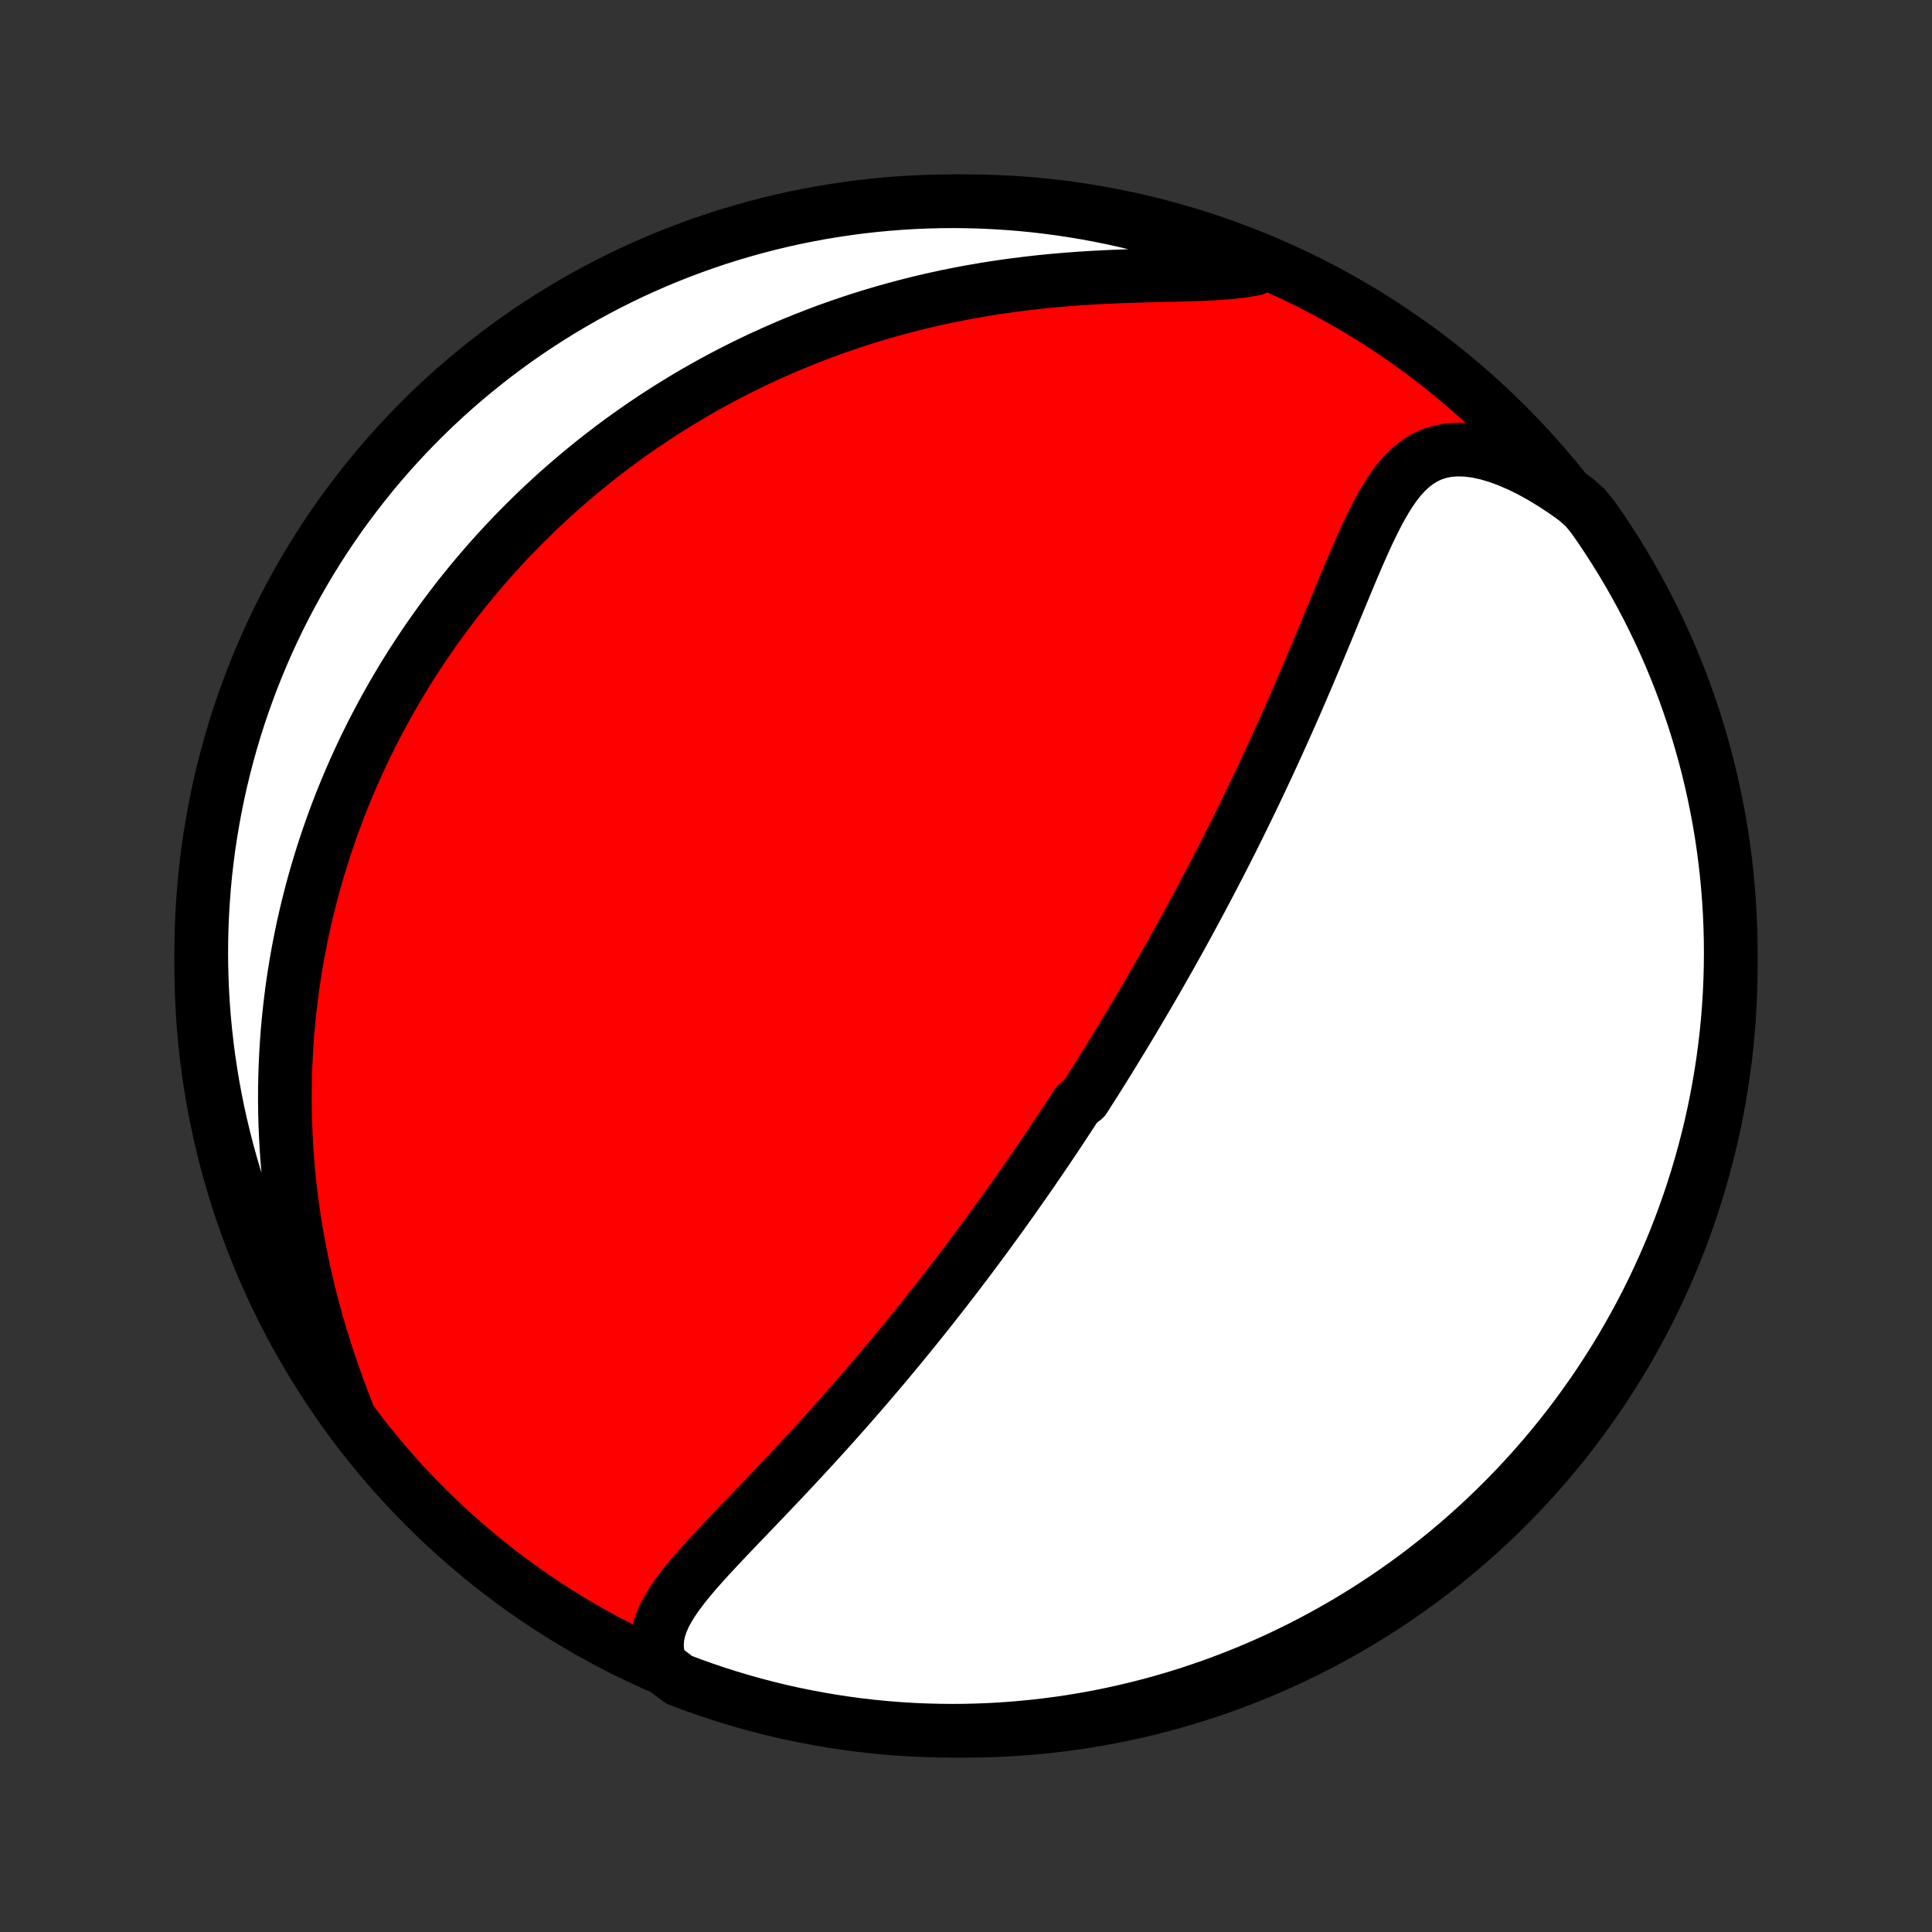 <?xml version="1.0" encoding="utf-8" standalone="no"?>
<!DOCTYPE svg PUBLIC "-//W3C//DTD SVG 1.1//EN"
  "http://www.w3.org/Graphics/SVG/1.1/DTD/svg11.dtd">
<!-- Created with matplotlib (http://matplotlib.org/) -->
<svg height="72pt" version="1.1" viewBox="0 0 72 72" width="72pt" xmlns="http://www.w3.org/2000/svg" xmlns:xlink="http://www.w3.org/1999/xlink">
 <rect x="0" y="0" width="72" height="72" fill="#333333" stroke="none"/>
 <defs>
  <style type="text/css">
*{stroke-linecap:butt;stroke-linejoin:round;}
  </style>
 </defs>
 <g id="figure_1">
  <g id="patch_1">
   <path d="
M0 72
L72 72
L72 0
L0 0
z
" style="fill:none;"/>
  </g>
  <g id="axes_1">
   <g id="PatchCollection_1">
    <defs>
     <path d="
M36 -7.5
C43.558 -7.5 50.808 -10.503 56.153 -15.848
C61.497 -21.192 64.5 -28.442 64.5 -36
C64.5 -43.558 61.497 -50.808 56.153 -56.153
C50.808 -61.497 43.558 -64.5 36 -64.5
C28.442 -64.5 21.192 -61.497 15.848 -56.153
C10.503 -50.808 7.5 -43.558 7.5 -36
C7.5 -28.442 10.503 -21.192 15.848 -15.848
C21.192 -10.503 28.442 -7.5 36 -7.5
z
" id="C0_0_a811fe30f3"/>
     <path d="
M24.639 -9.905
L24.545 -10.191
L24.493 -10.472
L24.481 -10.748
L24.506 -11.019
L24.565 -11.285
L24.654 -11.548
L24.769 -11.807
L24.908 -12.064
L25.066 -12.318
L25.241 -12.572
L25.43 -12.824
L25.63 -13.076
L25.841 -13.327
L26.06 -13.579
L26.285 -13.83
L26.516 -14.082
L26.751 -14.335
L26.989 -14.587
L27.23 -14.841
L27.472 -15.094
L27.715 -15.348
L27.959 -15.602
L28.203 -15.857
L28.446 -16.111
L28.689 -16.366
L28.931 -16.621
L29.172 -16.875
L29.411 -17.129
L29.649 -17.383
L29.885 -17.637
L30.119 -17.89
L30.351 -18.142
L30.58 -18.394
L30.808 -18.645
L31.033 -18.896
L31.256 -19.145
L31.477 -19.394
L31.695 -19.642
L31.91 -19.889
L32.124 -20.134
L32.335 -20.379
L32.543 -20.622
L32.749 -20.865
L32.953 -21.106
L33.154 -21.347
L33.353 -21.586
L33.55 -21.824
L33.744 -22.061
L33.936 -22.296
L34.126 -22.531
L34.314 -22.764
L34.499 -22.996
L34.682 -23.227
L34.864 -23.457
L35.043 -23.686
L35.221 -23.914
L35.396 -24.141
L35.57 -24.366
L35.741 -24.591
L35.911 -24.815
L36.08 -25.038
L36.246 -25.26
L36.411 -25.481
L36.574 -25.701
L36.736 -25.921
L36.896 -26.14
L37.055 -26.358
L37.213 -26.575
L37.369 -26.792
L37.523 -27.008
L37.677 -27.223
L37.829 -27.438
L37.98 -27.653
L38.13 -27.867
L38.279 -28.081
L38.427 -28.294
L38.573 -28.507
L38.719 -28.72
L38.864 -28.933
L39.008 -29.145
L39.151 -29.357
L39.293 -29.57
L39.435 -29.782
L39.575 -29.994
L39.715 -30.207
L39.855 -30.419
L39.994 -30.632
L40.132 -30.845
L40.406 -31.058
L40.543 -31.272
L40.679 -31.486
L40.815 -31.7
L40.95 -31.915
L41.085 -32.13
L41.219 -32.346
L41.354 -32.563
L41.488 -32.781
L41.621 -32.999
L41.755 -33.218
L41.888 -33.437
L42.022 -33.658
L42.155 -33.88
L42.288 -34.103
L42.42 -34.327
L42.553 -34.551
L42.686 -34.778
L42.819 -35.005
L42.952 -35.234
L43.085 -35.464
L43.218 -35.696
L43.351 -35.929
L43.484 -36.164
L43.617 -36.4
L43.75 -36.638
L43.884 -36.878
L44.018 -37.119
L44.152 -37.363
L44.286 -37.608
L44.42 -37.855
L44.555 -38.105
L44.69 -38.356
L44.825 -38.61
L44.96 -38.866
L45.096 -39.124
L45.232 -39.385
L45.368 -39.647
L45.505 -39.913
L45.642 -40.181
L45.779 -40.451
L45.916 -40.724
L46.054 -40.999
L46.192 -41.278
L46.33 -41.559
L46.469 -41.843
L46.608 -42.129
L46.747 -42.418
L46.886 -42.711
L47.025 -43.005
L47.165 -43.303
L47.305 -43.604
L47.445 -43.908
L47.585 -44.214
L47.725 -44.524
L47.866 -44.836
L48.006 -45.151
L48.146 -45.468
L48.287 -45.788
L48.427 -46.111
L48.567 -46.437
L48.707 -46.764
L48.847 -47.094
L48.987 -47.426
L49.127 -47.76
L49.267 -48.095
L49.407 -48.432
L49.547 -48.77
L49.686 -49.109
L49.826 -49.449
L49.966 -49.788
L50.107 -50.127
L50.248 -50.466
L50.389 -50.803
L50.532 -51.138
L50.677 -51.471
L50.823 -51.8
L50.972 -52.124
L51.124 -52.442
L51.28 -52.754
L51.441 -53.057
L51.609 -53.351
L51.784 -53.632
L51.968 -53.9
L52.163 -54.151
L52.37 -54.383
L52.592 -54.593
L52.83 -54.779
L53.086 -54.938
L53.361 -55.066
L53.655 -55.161
L53.97 -55.223
L54.303 -55.248
L54.655 -55.237
L55.023 -55.19
L55.406 -55.108
L55.8 -54.993
L56.204 -54.845
L56.616 -54.668
L57.032 -54.463
L57.452 -54.231
L57.872 -53.976
L58.291 -53.699
L58.709 -53.402
L59.07 -53.085
L59.358 -52.734
L59.64 -52.329
L59.914 -51.919
L60.181 -51.504
L60.441 -51.084
L60.693 -50.66
L60.937 -50.231
L61.174 -49.798
L61.404 -49.361
L61.625 -48.919
L61.839 -48.474
L62.045 -48.025
L62.243 -47.572
L62.433 -47.116
L62.615 -46.656
L62.789 -46.193
L62.954 -45.727
L63.112 -45.258
L63.261 -44.786
L63.402 -44.312
L63.535 -43.835
L63.659 -43.355
L63.774 -42.874
L63.882 -42.39
L63.98 -41.904
L64.071 -41.417
L64.153 -40.928
L64.226 -40.437
L64.29 -39.945
L64.346 -39.452
L64.393 -38.957
L64.432 -38.462
L64.462 -37.966
L64.483 -37.47
L64.496 -36.973
L64.5 -36.476
L64.495 -35.978
L64.482 -35.481
L64.46 -34.984
L64.429 -34.487
L64.39 -33.99
L64.342 -33.494
L64.285 -32.999
L64.22 -32.505
L64.146 -32.012
L64.063 -31.52
L63.972 -31.03
L63.873 -30.541
L63.765 -30.053
L63.648 -29.568
L63.523 -29.084
L63.39 -28.603
L63.248 -28.123
L63.098 -27.647
L62.94 -27.172
L62.774 -26.701
L62.599 -26.232
L62.417 -25.766
L62.226 -25.303
L62.027 -24.844
L61.821 -24.388
L61.606 -23.936
L61.384 -23.487
L61.154 -23.042
L60.916 -22.601
L60.671 -22.164
L60.418 -21.731
L60.158 -21.303
L59.89 -20.879
L59.615 -20.459
L59.333 -20.045
L59.044 -19.635
L58.748 -19.23
L58.445 -18.831
L58.135 -18.436
L57.818 -18.047
L57.495 -17.664
L57.165 -17.286
L56.829 -16.914
L56.486 -16.547
L56.137 -16.187
L55.782 -15.832
L55.421 -15.484
L55.054 -15.142
L54.681 -14.806
L54.303 -14.476
L53.919 -14.154
L53.529 -13.838
L53.134 -13.528
L52.734 -13.226
L52.329 -12.93
L51.919 -12.642
L51.504 -12.36
L51.084 -12.086
L50.66 -11.819
L50.231 -11.559
L49.798 -11.307
L49.361 -11.063
L48.919 -10.826
L48.474 -10.596
L48.025 -10.375
L47.572 -10.161
L47.116 -9.955
L46.656 -9.757
L46.193 -9.567
L45.727 -9.385
L45.258 -9.211
L44.786 -9.046
L44.312 -8.888
L43.835 -8.739
L43.355 -8.598
L42.874 -8.465
L42.39 -8.341
L41.904 -8.226
L41.417 -8.118
L40.928 -8.019
L40.437 -7.929
L39.945 -7.847
L39.452 -7.774
L38.957 -7.71
L38.462 -7.654
L37.966 -7.607
L37.47 -7.568
L36.973 -7.538
L36.476 -7.517
L35.978 -7.504
L35.481 -7.5
L34.984 -7.505
L34.487 -7.518
L33.99 -7.54
L33.494 -7.571
L32.999 -7.61
L32.505 -7.658
L32.012 -7.715
L31.52 -7.78
L31.03 -7.854
L30.541 -7.937
L30.053 -8.028
L29.568 -8.127
L29.084 -8.235
L28.603 -8.352
L28.123 -8.477
L27.647 -8.61
L27.172 -8.752
L26.701 -8.902
L26.232 -9.06
L25.766 -9.226
L25.303 -9.401
z
" id="C0_1_994bc70d1b"/>
     <path d="
M12.963 -19.311
L12.771 -19.809
L12.584 -20.311
L12.405 -20.815
L12.233 -21.32
L12.07 -21.827
L11.915 -22.334
L11.768 -22.841
L11.631 -23.346
L11.503 -23.85
L11.384 -24.352
L11.274 -24.852
L11.174 -25.349
L11.082 -25.843
L10.999 -26.333
L10.925 -26.82
L10.859 -27.302
L10.802 -27.781
L10.752 -28.255
L10.711 -28.724
L10.678 -29.189
L10.652 -29.649
L10.633 -30.104
L10.621 -30.554
L10.616 -30.999
L10.618 -31.439
L10.626 -31.873
L10.64 -32.303
L10.66 -32.727
L10.686 -33.147
L10.717 -33.561
L10.754 -33.97
L10.796 -34.373
L10.843 -34.772
L10.894 -35.166
L10.95 -35.555
L11.011 -35.939
L11.076 -36.318
L11.145 -36.693
L11.218 -37.062
L11.294 -37.428
L11.375 -37.788
L11.459 -38.144
L11.547 -38.496
L11.638 -38.844
L11.732 -39.187
L11.83 -39.527
L11.931 -39.862
L12.034 -40.193
L12.141 -40.521
L12.251 -40.845
L12.363 -41.165
L12.478 -41.482
L12.596 -41.795
L12.716 -42.105
L12.84 -42.411
L12.965 -42.714
L13.093 -43.014
L13.224 -43.311
L13.357 -43.605
L13.492 -43.896
L13.63 -44.185
L13.771 -44.47
L13.913 -44.753
L14.058 -45.033
L14.206 -45.311
L14.355 -45.586
L14.508 -45.859
L14.662 -46.13
L14.819 -46.398
L14.978 -46.664
L15.139 -46.928
L15.303 -47.19
L15.47 -47.45
L15.639 -47.708
L15.81 -47.964
L15.983 -48.218
L16.16 -48.471
L16.339 -48.721
L16.52 -48.971
L16.704 -49.218
L16.891 -49.464
L17.08 -49.708
L17.272 -49.95
L17.467 -50.191
L17.665 -50.431
L17.866 -50.669
L18.069 -50.906
L18.276 -51.141
L18.486 -51.376
L18.699 -51.608
L18.915 -51.84
L19.134 -52.07
L19.357 -52.299
L19.583 -52.527
L19.813 -52.753
L20.046 -52.978
L20.283 -53.202
L20.524 -53.425
L20.768 -53.647
L21.017 -53.867
L21.269 -54.086
L21.526 -54.303
L21.787 -54.52
L22.052 -54.735
L22.321 -54.949
L22.595 -55.161
L22.873 -55.372
L23.157 -55.582
L23.445 -55.79
L23.738 -55.996
L24.036 -56.201
L24.339 -56.404
L24.647 -56.606
L24.96 -56.805
L25.28 -57.003
L25.604 -57.199
L25.934 -57.393
L26.27 -57.584
L26.612 -57.773
L26.96 -57.96
L27.314 -58.144
L27.674 -58.326
L28.04 -58.505
L28.413 -58.681
L28.792 -58.853
L29.177 -59.023
L29.569 -59.189
L29.968 -59.351
L30.373 -59.51
L30.784 -59.665
L31.203 -59.815
L31.628 -59.961
L32.059 -60.103
L32.497 -60.239
L32.942 -60.371
L33.393 -60.497
L33.85 -60.618
L34.314 -60.734
L34.784 -60.843
L35.259 -60.947
L35.74 -61.044
L36.227 -61.135
L36.718 -61.219
L37.214 -61.297
L37.714 -61.368
L38.218 -61.432
L38.725 -61.49
L39.234 -61.541
L39.746 -61.585
L40.258 -61.623
L40.77 -61.655
L41.282 -61.681
L41.791 -61.702
L42.297 -61.719
L42.798 -61.733
L43.293 -61.745
L43.779 -61.756
L44.255 -61.769
L44.717 -61.783
L45.165 -61.803
L45.595 -61.831
L46.005 -61.868
L46.391 -61.918
L46.753 -61.983
L46.696 -62.066
L46.233 -62.417
L45.767 -62.599
L45.298 -62.774
L44.827 -62.941
L44.353 -63.099
L43.876 -63.249
L43.397 -63.39
L42.915 -63.523
L42.431 -63.648
L41.946 -63.765
L41.459 -63.873
L40.969 -63.972
L40.479 -64.063
L39.987 -64.146
L39.494 -64.22
L39 -64.285
L38.505 -64.342
L38.009 -64.39
L37.512 -64.429
L37.016 -64.46
L36.518 -64.482
L36.021 -64.495
L35.523 -64.5
L35.026 -64.496
L34.529 -64.483
L34.033 -64.462
L33.537 -64.432
L33.042 -64.393
L32.547 -64.346
L32.054 -64.29
L31.562 -64.225
L31.072 -64.152
L30.582 -64.071
L30.095 -63.98
L29.609 -63.882
L29.125 -63.774
L28.644 -63.658
L28.164 -63.534
L27.687 -63.402
L27.213 -63.261
L26.741 -63.112
L26.272 -62.954
L25.806 -62.788
L25.343 -62.614
L24.883 -62.433
L24.427 -62.242
L23.974 -62.044
L23.525 -61.839
L23.08 -61.625
L22.639 -61.403
L22.201 -61.174
L21.768 -60.937
L21.339 -60.692
L20.915 -60.44
L20.495 -60.18
L20.08 -59.913
L19.67 -59.639
L19.265 -59.358
L18.865 -59.069
L18.47 -58.774
L18.081 -58.471
L17.697 -58.162
L17.318 -57.846
L16.945 -57.523
L16.578 -57.194
L16.217 -56.858
L15.862 -56.516
L15.513 -56.167
L15.171 -55.813
L14.834 -55.452
L14.505 -55.086
L14.181 -54.713
L13.864 -54.335
L13.555 -53.952
L13.252 -53.563
L12.955 -53.168
L12.666 -52.769
L12.384 -52.364
L12.109 -51.954
L11.842 -51.54
L11.582 -51.12
L11.329 -50.697
L11.084 -50.268
L10.846 -49.835
L10.616 -49.398
L10.393 -48.957
L10.179 -48.512
L9.972 -48.064
L9.774 -47.611
L9.583 -47.155
L9.4 -46.696
L9.226 -46.233
L9.06 -45.767
L8.901 -45.298
L8.751 -44.827
L8.61 -44.353
L8.477 -43.876
L8.352 -43.397
L8.235 -42.915
L8.127 -42.431
L8.028 -41.946
L7.937 -41.459
L7.854 -40.969
L7.78 -40.479
L7.715 -39.987
L7.658 -39.494
L7.61 -39
L7.571 -38.505
L7.54 -38.009
L7.518 -37.512
L7.505 -37.016
L7.5 -36.518
L7.504 -36.021
L7.517 -35.523
L7.538 -35.026
L7.568 -34.529
L7.607 -34.033
L7.654 -33.537
L7.71 -33.042
L7.774 -32.547
L7.848 -32.054
L7.929 -31.562
L8.02 -31.072
L8.118 -30.582
L8.226 -30.095
L8.342 -29.609
L8.466 -29.125
L8.598 -28.644
L8.739 -28.164
L8.888 -27.687
L9.046 -27.213
L9.212 -26.741
L9.385 -26.272
L9.567 -25.806
L9.757 -25.343
L9.955 -24.883
L10.161 -24.427
L10.375 -23.974
L10.597 -23.525
L10.826 -23.08
L11.063 -22.639
L11.308 -22.201
L11.56 -21.768
L11.82 -21.339
L12.086 -20.915
L12.361 -20.495
z
" id="C0_2_0481dff8f6"/>
    </defs>
    <g clip-path="url(#p1bffca34e9)">
     <use style="fill:#ff0000;stroke:#000000;stroke-width:2.0;" x="0.0" xlink:href="#C0_0_a811fe30f3" y="72.0"/>
    </g>
    <g clip-path="url(#p1bffca34e9)">
     <use style="fill:#ffffff;stroke:#000000;stroke-width:2.0;" x="0.0" xlink:href="#C0_1_994bc70d1b" y="72.0"/>
    </g>
    <g clip-path="url(#p1bffca34e9)">
     <use style="fill:#ffffff;stroke:#000000;stroke-width:2.0;" x="0.0" xlink:href="#C0_2_0481dff8f6" y="72.0"/>
    </g>
   </g>
  </g>
 </g>
 <defs>
  <clipPath id="p1bffca34e9">
   <rect height="72.0" width="72.0" x="0.0" y="0.0"/>
  </clipPath>
 </defs>
</svg>
